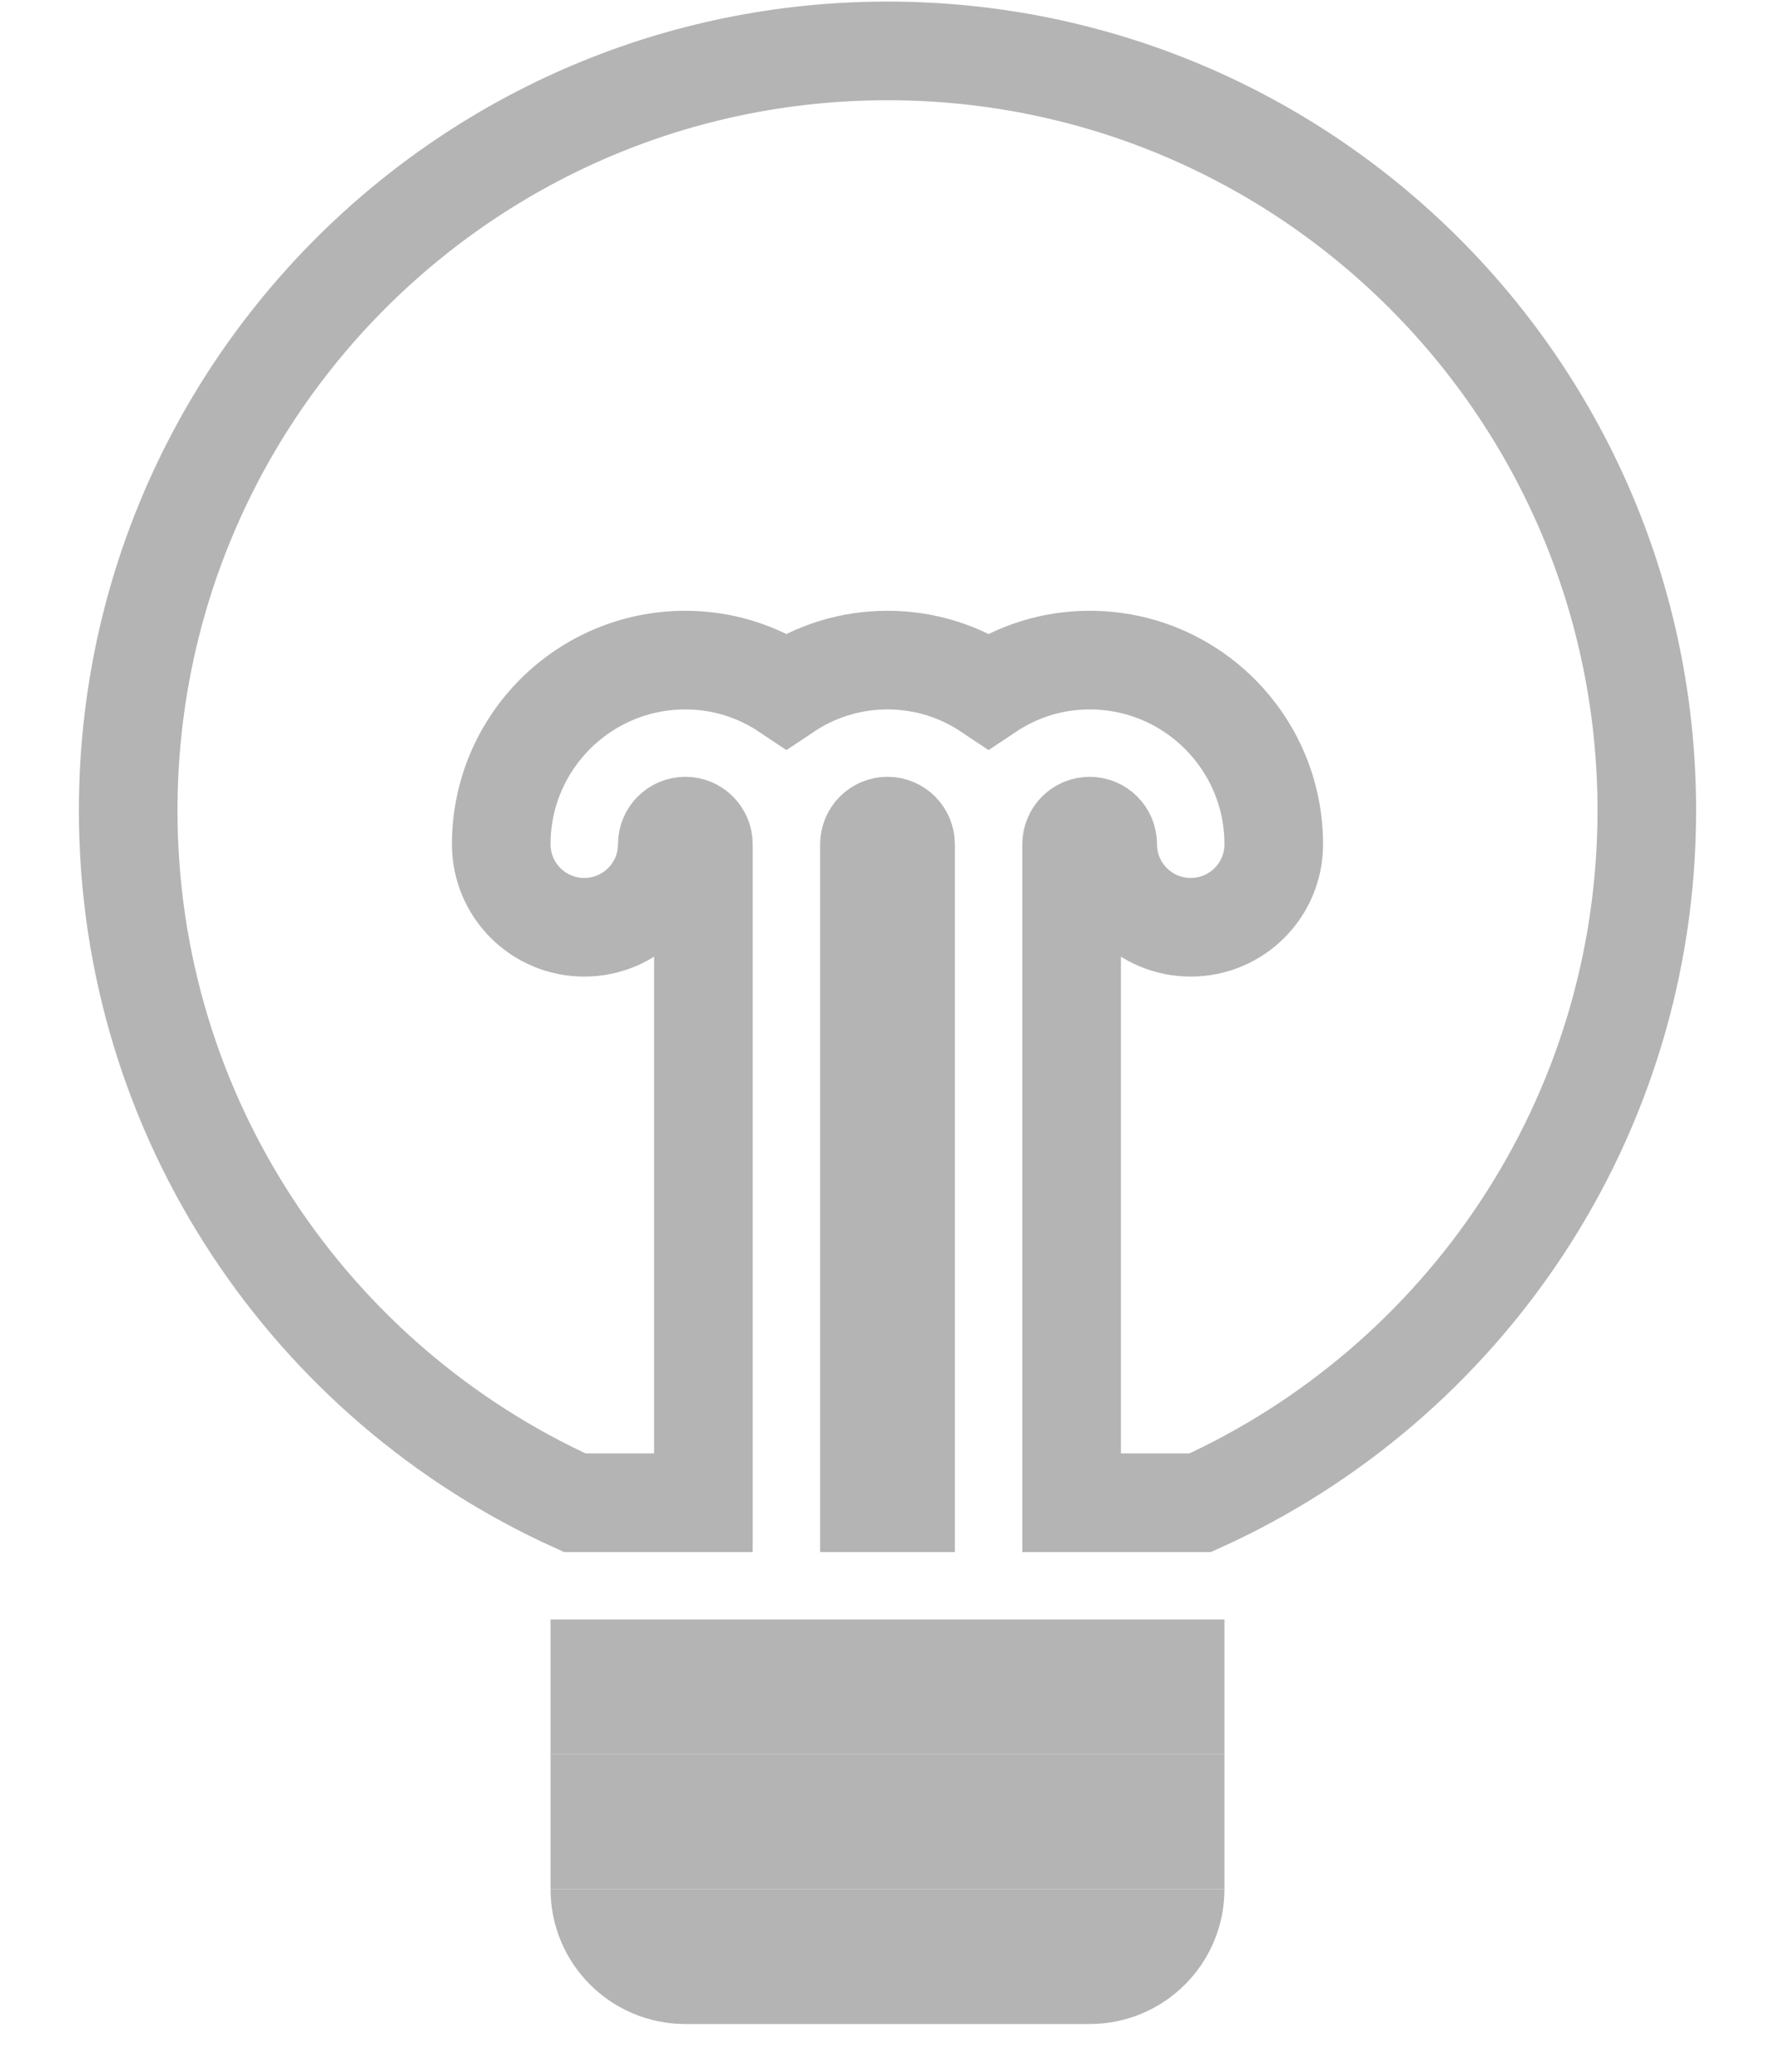 <svg width="18" height="21" viewBox="0 0 18 21" fill="none" xmlns="http://www.w3.org/2000/svg">
<path d="M10.867 15.232V15.049V8.558C10.867 8.456 10.949 8.374 11.05 8.374C11.151 8.374 11.233 8.456 11.233 8.558C11.233 9.023 11.61 9.399 12.075 9.399C12.54 9.399 12.917 9.023 12.917 8.558C12.917 7.527 12.081 6.691 11.05 6.691C10.668 6.691 10.317 6.807 10.025 7.002C9.733 6.807 9.382 6.691 9 6.691C8.618 6.691 8.267 6.807 7.975 7.002C7.683 6.807 7.332 6.691 6.95 6.691C5.919 6.691 5.083 7.527 5.083 8.558C5.083 9.023 5.46 9.399 5.925 9.399C6.39 9.399 6.767 9.023 6.767 8.558C6.767 8.456 6.849 8.374 6.95 8.374C7.051 8.374 7.133 8.456 7.133 8.558V15.049V15.232H5.828C3.157 14.023 1.3 11.336 1.3 8.216C1.3 3.964 4.747 0.516 9 0.516C13.253 0.516 16.7 3.964 16.7 8.216C16.7 11.336 14.843 14.023 12.172 15.232H10.867ZM9.183 15.232H8.817V15.049V8.558C8.817 8.456 8.899 8.374 9 8.374C9.101 8.374 9.183 8.456 9.183 8.558V15.049V15.232Z" stroke="#B4B4B4"/>
<path d="M6.95 20.516H11.05C11.805 20.516 12.417 19.905 12.417 19.149H5.583C5.583 19.905 6.195 20.516 6.95 20.516Z" fill="#B4B4B4"/>
<path d="M5.583 16.417V17.782H12.417V16.417V16.416H5.583V16.417Z" fill="#B4B4B4"/>
<path d="M12.417 17.782H5.583V19.149H12.417V17.782Z" fill="#B4B4B4"/>
</svg>
